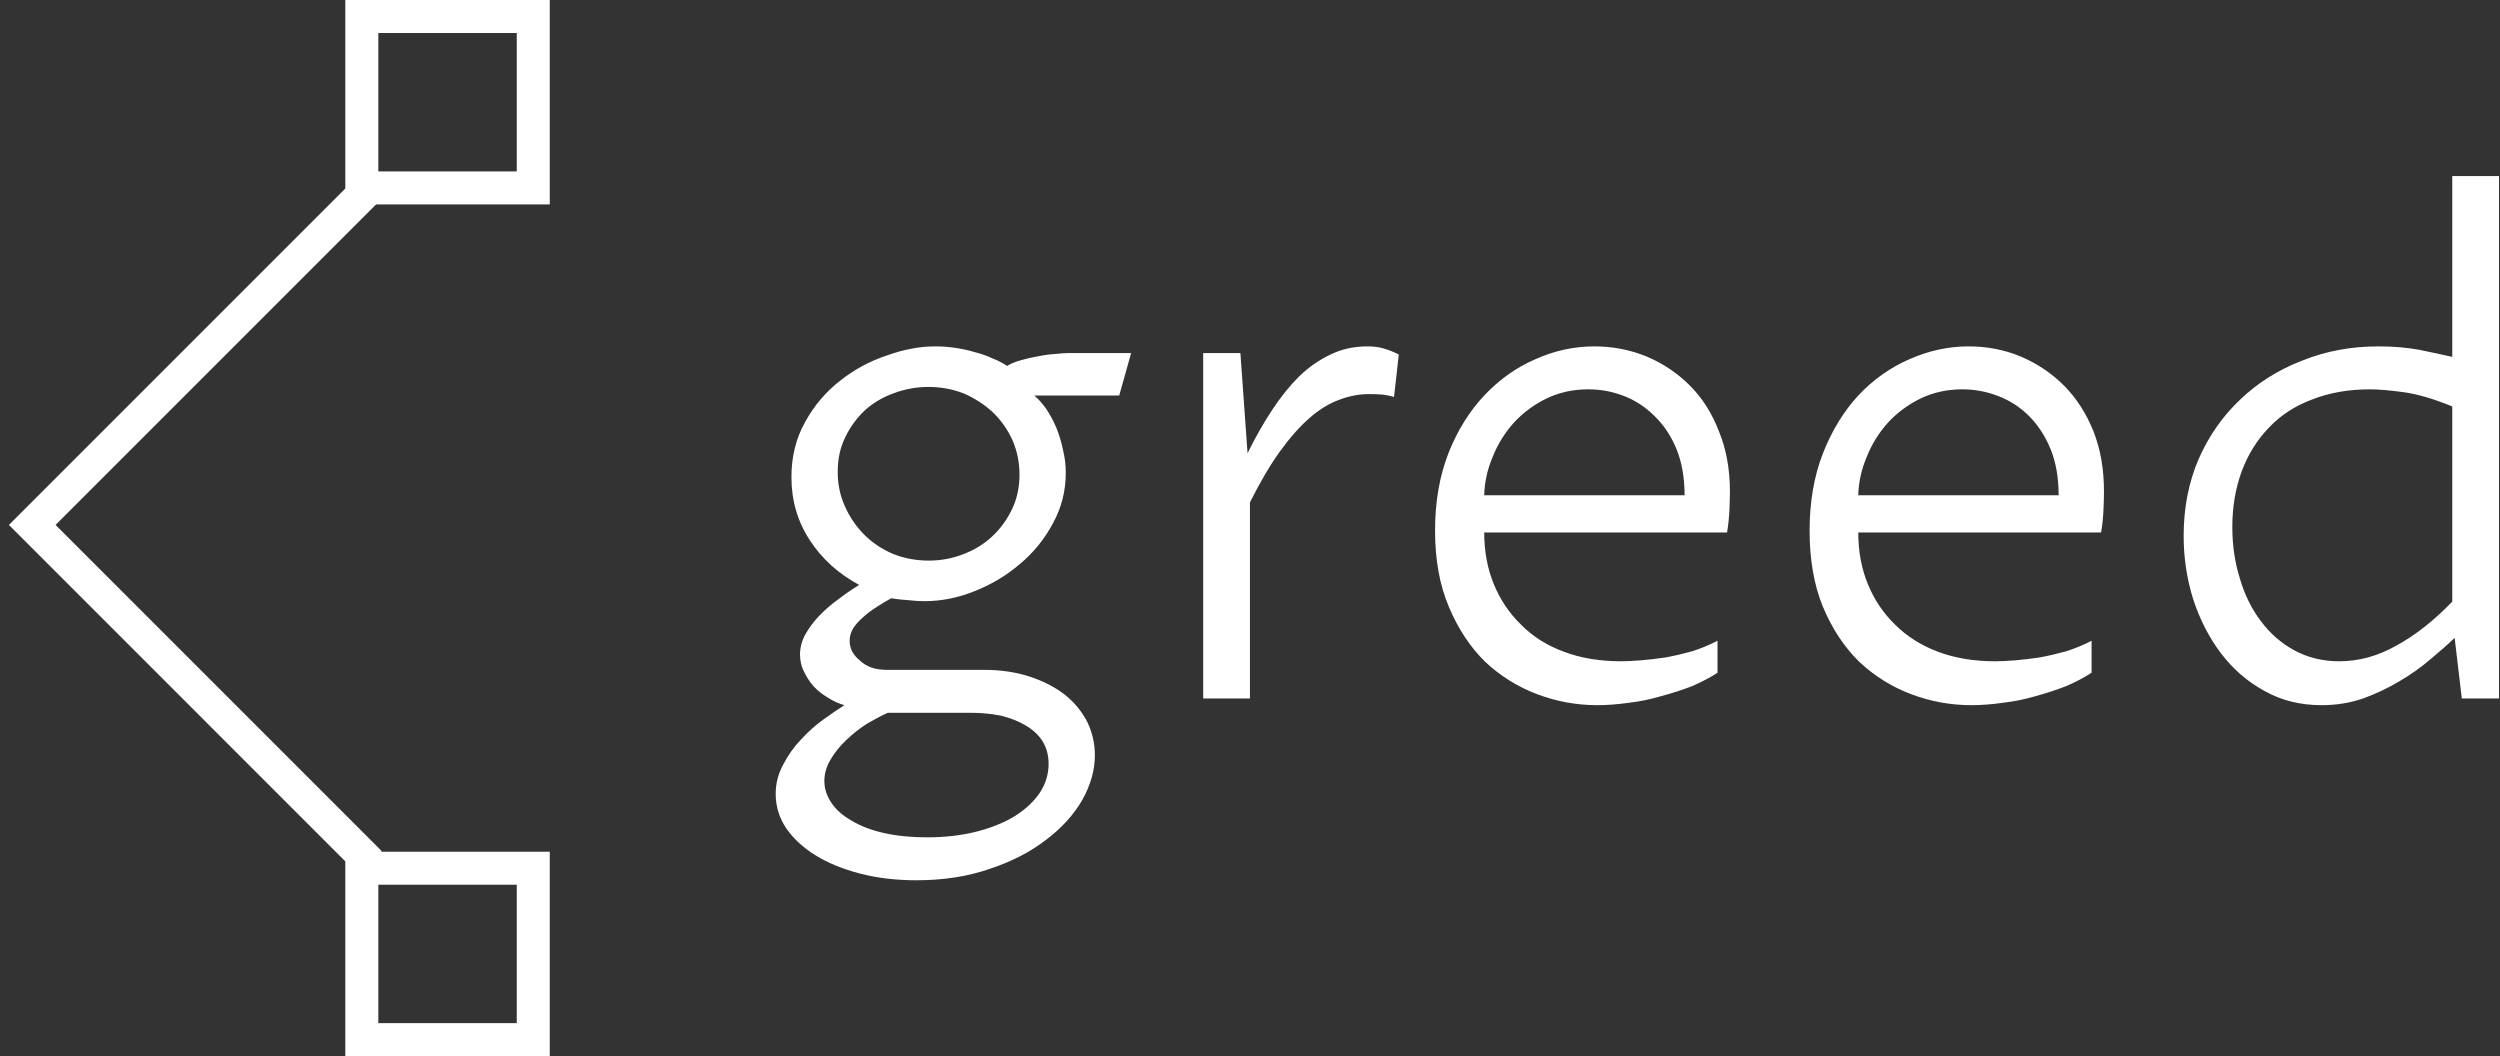 <svg data-v-423bf9ae="" xmlns="http://www.w3.org/2000/svg" viewBox="0 0 213 90" class="iconLeft"><rect x="0" y="0" width="213" height="90" fill="#333333" stroke="none"/><!----><!----><!----><g data-v-423bf9ae="" id="67a4a10d-482d-4b70-ba21-84a60d1c12b5" fill="white" transform="matrix(4.065,0,0,4.065,63.04,4.065)"><path d="M4.85 13.94L3.10 13.94L3.10 13.94Q2.90 14.03 2.66 14.17L2.66 14.17L2.66 14.17Q2.43 14.32 2.23 14.51L2.23 14.51L2.23 14.51Q2.03 14.70 1.90 14.92L1.90 14.92L1.90 14.92Q1.77 15.14 1.77 15.37L1.77 15.37L1.77 15.37Q1.77 15.61 1.92 15.83L1.92 15.83L1.92 15.83Q2.06 16.04 2.34 16.20L2.34 16.20L2.34 16.20Q2.62 16.37 3.02 16.46L3.02 16.46L3.02 16.46Q3.42 16.55 3.92 16.55L3.92 16.55L3.92 16.55Q4.49 16.55 4.96 16.43L4.96 16.43L4.96 16.43Q5.43 16.31 5.77 16.10L5.77 16.10L5.77 16.10Q6.10 15.89 6.29 15.61L6.29 15.61L6.29 15.61Q6.47 15.33 6.47 15.01L6.47 15.01L6.47 15.01Q6.47 14.74 6.34 14.53L6.34 14.53L6.34 14.53Q6.21 14.33 5.98 14.20L5.98 14.20L5.98 14.20Q5.76 14.07 5.47 14.00L5.47 14.00L5.47 14.00Q5.17 13.94 4.85 13.94L4.85 13.94ZM2.19 13.78L2.19 13.78L2.19 13.78Q2.01 13.73 1.84 13.62L1.84 13.62L1.84 13.62Q1.67 13.52 1.54 13.38L1.54 13.38L1.54 13.38Q1.42 13.24 1.34 13.07L1.34 13.07L1.34 13.07Q1.26 12.91 1.26 12.72L1.26 12.72L1.26 12.72Q1.26 12.50 1.37 12.30L1.37 12.30L1.37 12.30Q1.48 12.10 1.65 11.92L1.65 11.92L1.65 11.92Q1.83 11.73 2.05 11.57L2.05 11.57L2.05 11.57Q2.27 11.40 2.50 11.26L2.50 11.26L2.50 11.26Q1.85 10.91 1.47 10.33L1.47 10.33L1.47 10.33Q1.08 9.74 1.08 9.00L1.08 9.00L1.08 9.00Q1.08 8.35 1.37 7.84L1.37 7.84L1.37 7.84Q1.65 7.33 2.10 6.98L2.10 6.98L2.10 6.98Q2.54 6.63 3.08 6.45L3.08 6.45L3.08 6.45Q3.61 6.26 4.09 6.26L4.09 6.26L4.09 6.26Q4.30 6.26 4.51 6.29L4.51 6.29L4.51 6.29Q4.72 6.32 4.92 6.38L4.92 6.38L4.92 6.38Q5.12 6.43 5.29 6.51L5.29 6.51L5.29 6.51Q5.47 6.58 5.60 6.67L5.60 6.67L5.60 6.67Q5.71 6.60 5.89 6.55L5.89 6.55L5.89 6.55Q6.06 6.50 6.24 6.47L6.24 6.47L6.24 6.47Q6.43 6.43 6.60 6.42L6.60 6.42L6.60 6.42Q6.77 6.40 6.89 6.40L6.89 6.40L8.20 6.40L7.95 7.29L6.17 7.29L6.17 7.29Q6.30 7.40 6.42 7.57L6.42 7.57L6.42 7.57Q6.54 7.75 6.63 7.96L6.63 7.96L6.63 7.96Q6.72 8.18 6.77 8.42L6.77 8.42L6.77 8.42Q6.83 8.66 6.83 8.91L6.83 8.91L6.83 8.91Q6.83 9.48 6.56 9.97L6.56 9.97L6.56 9.97Q6.30 10.46 5.87 10.82L5.87 10.82L5.87 10.82Q5.45 11.18 4.92 11.39L4.92 11.39L4.92 11.39Q4.40 11.60 3.87 11.60L3.87 11.60L3.87 11.60Q3.71 11.60 3.54 11.58L3.54 11.58L3.54 11.58Q3.36 11.57 3.17 11.54L3.17 11.54L3.17 11.54Q3.02 11.62 2.87 11.72L2.87 11.72L2.87 11.72Q2.71 11.82 2.59 11.93L2.59 11.93L2.59 11.93Q2.46 12.04 2.38 12.16L2.38 12.16L2.38 12.16Q2.30 12.29 2.30 12.43L2.30 12.43L2.30 12.43Q2.30 12.54 2.35 12.65L2.35 12.65L2.35 12.65Q2.41 12.76 2.51 12.84L2.51 12.84L2.51 12.84Q2.60 12.93 2.75 12.99L2.75 12.99L2.75 12.99Q2.90 13.04 3.08 13.04L3.08 13.04L5.12 13.04L5.12 13.04Q5.64 13.04 6.07 13.18L6.07 13.18L6.07 13.18Q6.50 13.32 6.81 13.56L6.81 13.56L6.81 13.56Q7.11 13.80 7.28 14.13L7.28 14.13L7.28 14.13Q7.44 14.46 7.44 14.83L7.44 14.83L7.44 14.83Q7.44 15.29 7.18 15.76L7.18 15.76L7.18 15.76Q6.91 16.23 6.42 16.60L6.42 16.60L6.42 16.60Q5.93 16.98 5.24 17.21L5.24 17.21L5.24 17.21Q4.55 17.45 3.70 17.45L3.70 17.45L3.70 17.45Q3.06 17.45 2.52 17.31L2.52 17.31L2.52 17.31Q1.98 17.17 1.59 16.93L1.59 16.93L1.59 16.93Q1.20 16.69 0.97 16.36L0.97 16.36L0.97 16.36Q0.75 16.03 0.75 15.64L0.75 15.64L0.75 15.64Q0.75 15.31 0.91 15.02L0.91 15.02L0.91 15.02Q1.06 14.73 1.28 14.50L1.28 14.50L1.28 14.50Q1.50 14.26 1.75 14.08L1.75 14.08L1.75 14.08Q2.00 13.90 2.19 13.78ZM2.05 8.89L2.05 8.89L2.05 8.89Q2.05 9.28 2.20 9.61L2.20 9.61L2.20 9.61Q2.35 9.95 2.61 10.21L2.61 10.21L2.61 10.21Q2.86 10.46 3.21 10.61L3.21 10.61L3.21 10.61Q3.56 10.75 3.96 10.75L3.96 10.75L3.96 10.75Q4.33 10.75 4.67 10.62L4.67 10.62L4.67 10.62Q5.02 10.49 5.28 10.25L5.28 10.25L5.28 10.25Q5.54 10.01 5.70 9.68L5.70 9.68L5.70 9.68Q5.86 9.35 5.86 8.95L5.86 8.95L5.86 8.95Q5.86 8.56 5.71 8.22L5.71 8.22L5.71 8.22Q5.56 7.89 5.30 7.64L5.30 7.64L5.30 7.64Q5.04 7.40 4.70 7.25L4.70 7.25L4.70 7.25Q4.35 7.11 3.95 7.11L3.95 7.11L3.95 7.11Q3.58 7.11 3.23 7.24L3.23 7.24L3.23 7.24Q2.89 7.36 2.63 7.59L2.63 7.59L2.63 7.59Q2.37 7.83 2.21 8.16L2.21 8.16L2.21 8.16Q2.05 8.48 2.05 8.89ZM9.71 13.64L9.71 6.40L10.49 6.40L10.64 8.50L10.64 8.50Q10.88 8.01 11.15 7.60L11.15 7.60L11.15 7.60Q11.42 7.19 11.72 6.89L11.72 6.89L11.72 6.89Q12.02 6.60 12.38 6.43L12.38 6.43L12.38 6.43Q12.73 6.26 13.15 6.26L13.15 6.26L13.15 6.26Q13.34 6.26 13.48 6.30L13.48 6.30L13.48 6.30Q13.63 6.34 13.81 6.43L13.81 6.43L13.71 7.32L13.71 7.32Q13.62 7.29 13.47 7.27L13.47 7.27L13.47 7.27Q13.32 7.26 13.19 7.26L13.19 7.26L13.19 7.26Q12.87 7.26 12.56 7.38L12.56 7.38L12.56 7.38Q12.25 7.49 11.94 7.76L11.94 7.76L11.94 7.76Q11.63 8.03 11.32 8.46L11.32 8.46L11.32 8.46Q11.01 8.89 10.69 9.53L10.69 9.53L10.69 13.64L9.71 13.64ZM20.49 12.43L20.49 13.10L20.49 13.10Q20.26 13.25 19.96 13.38L19.96 13.38L19.96 13.38Q19.65 13.50 19.31 13.59L19.31 13.59L19.31 13.59Q18.98 13.69 18.63 13.73L18.63 13.73L18.63 13.73Q18.28 13.78 17.97 13.78L17.97 13.78L17.97 13.78Q17.32 13.78 16.71 13.55L16.71 13.55L16.71 13.55Q16.10 13.32 15.62 12.87L15.62 12.87L15.62 12.87Q15.15 12.41 14.86 11.72L14.86 11.72L14.86 11.72Q14.57 11.04 14.57 10.12L14.57 10.12L14.57 10.12Q14.57 9.22 14.85 8.50L14.85 8.50L14.85 8.50Q15.13 7.79 15.60 7.29L15.60 7.29L15.60 7.29Q16.07 6.79 16.67 6.53L16.67 6.53L16.67 6.53Q17.27 6.26 17.91 6.26L17.91 6.26L17.91 6.26Q18.48 6.26 19.00 6.47L19.00 6.47L19.00 6.47Q19.52 6.69 19.91 7.08L19.91 7.08L19.91 7.08Q20.30 7.47 20.52 8.04L20.52 8.04L20.52 8.04Q20.75 8.60 20.75 9.30L20.75 9.30L20.75 9.30Q20.75 9.45 20.74 9.68L20.74 9.68L20.74 9.68Q20.73 9.92 20.69 10.16L20.69 10.16L15.60 10.16L15.60 10.16Q15.60 10.75 15.80 11.24L15.80 11.24L15.80 11.24Q16.00 11.73 16.37 12.09L16.37 12.09L16.37 12.09Q16.73 12.46 17.27 12.66L17.27 12.66L17.27 12.66Q17.80 12.86 18.47 12.86L18.47 12.86L18.47 12.86Q18.64 12.86 18.88 12.84L18.88 12.84L18.88 12.84Q19.13 12.82 19.40 12.78L19.40 12.78L19.40 12.78Q19.67 12.73 19.96 12.65L19.96 12.65L19.96 12.65Q20.24 12.56 20.49 12.43L20.49 12.43ZM15.60 9.38L19.80 9.38L19.80 9.38Q19.80 8.83 19.63 8.41L19.63 8.41L19.63 8.41Q19.46 8.00 19.17 7.72L19.17 7.72L19.17 7.72Q18.89 7.44 18.53 7.30L18.53 7.30L18.53 7.30Q18.17 7.16 17.78 7.16L17.78 7.16L17.78 7.16Q17.31 7.16 16.91 7.35L16.91 7.35L16.91 7.35Q16.52 7.54 16.23 7.85L16.23 7.85L16.23 7.85Q15.94 8.17 15.78 8.57L15.78 8.57L15.78 8.57Q15.61 8.97 15.60 9.38L15.60 9.38ZM28.33 12.43L28.33 13.10L28.33 13.10Q28.10 13.25 27.80 13.38L27.80 13.38L27.80 13.38Q27.49 13.50 27.16 13.59L27.16 13.59L27.16 13.59Q26.82 13.69 26.47 13.73L26.47 13.73L26.47 13.73Q26.12 13.78 25.81 13.78L25.81 13.78L25.81 13.78Q25.16 13.78 24.55 13.55L24.55 13.55L24.55 13.55Q23.94 13.32 23.46 12.87L23.46 12.87L23.46 12.87Q22.99 12.41 22.70 11.72L22.70 11.72L22.70 11.72Q22.42 11.04 22.42 10.12L22.42 10.12L22.42 10.12Q22.42 9.22 22.70 8.50L22.70 8.50L22.70 8.50Q22.98 7.79 23.44 7.29L23.44 7.29L23.44 7.29Q23.91 6.79 24.51 6.53L24.51 6.53L24.51 6.53Q25.12 6.26 25.75 6.26L25.75 6.26L25.75 6.26Q26.33 6.26 26.84 6.47L26.84 6.47L26.84 6.47Q27.36 6.69 27.75 7.08L27.75 7.08L27.75 7.08Q28.14 7.47 28.37 8.04L28.37 8.04L28.37 8.04Q28.59 8.60 28.59 9.30L28.59 9.30L28.59 9.30Q28.59 9.45 28.58 9.68L28.58 9.68L28.58 9.68Q28.57 9.92 28.53 10.16L28.53 10.16L23.44 10.16L23.44 10.16Q23.44 10.75 23.64 11.24L23.64 11.24L23.64 11.24Q23.84 11.73 24.21 12.09L24.21 12.09L24.21 12.09Q24.58 12.46 25.11 12.66L25.11 12.66L25.11 12.66Q25.64 12.86 26.31 12.86L26.31 12.86L26.31 12.86Q26.48 12.86 26.73 12.84L26.73 12.84L26.73 12.84Q26.97 12.82 27.24 12.78L27.24 12.78L27.24 12.78Q27.51 12.73 27.80 12.65L27.80 12.65L27.80 12.65Q28.08 12.56 28.33 12.43L28.33 12.43ZM23.44 9.38L27.64 9.38L27.64 9.38Q27.64 8.83 27.47 8.41L27.47 8.41L27.47 8.41Q27.30 8.00 27.02 7.72L27.02 7.72L27.02 7.72Q26.74 7.44 26.37 7.30L26.37 7.30L26.37 7.30Q26.01 7.16 25.62 7.16L25.62 7.16L25.62 7.16Q25.15 7.16 24.75 7.35L24.75 7.35L24.75 7.35Q24.36 7.54 24.07 7.85L24.07 7.85L24.07 7.85Q23.78 8.17 23.62 8.57L23.62 8.57L23.62 8.57Q23.45 8.97 23.44 9.38L23.44 9.38ZM35.89 11.61L35.89 7.52L35.89 7.52Q35.31 7.28 34.87 7.22L34.87 7.22L34.87 7.22Q34.43 7.16 34.17 7.16L34.17 7.16L34.17 7.16Q33.50 7.16 32.96 7.37L32.96 7.37L32.96 7.37Q32.42 7.57 32.05 7.96L32.05 7.96L32.05 7.96Q31.68 8.34 31.48 8.87L31.48 8.87L31.48 8.87Q31.28 9.41 31.28 10.05L31.28 10.05L31.28 10.05Q31.28 10.62 31.44 11.13L31.44 11.13L31.44 11.13Q31.59 11.64 31.88 12.02L31.88 12.02L31.88 12.02Q32.17 12.41 32.58 12.63L32.58 12.63L32.58 12.63Q33.00 12.86 33.52 12.86L33.52 12.86L33.52 12.86Q34.14 12.86 34.72 12.53L34.72 12.53L34.72 12.53Q35.31 12.21 35.89 11.61L35.89 11.61ZM35.89 6.48L35.89 2.69L36.87 2.69L36.87 13.64L36.09 13.64L35.94 12.37L35.94 12.37Q35.72 12.58 35.43 12.82L35.43 12.82L35.43 12.82Q35.14 13.07 34.78 13.28L34.78 13.28L34.78 13.28Q34.43 13.49 34.02 13.64L34.02 13.64L34.02 13.64Q33.61 13.78 33.15 13.78L33.15 13.78L33.15 13.78Q32.48 13.78 31.95 13.48L31.95 13.48L31.95 13.48Q31.42 13.19 31.04 12.69L31.04 12.69L31.04 12.69Q30.67 12.20 30.46 11.56L30.46 11.56L30.46 11.56Q30.26 10.92 30.26 10.23L30.26 10.23L30.26 10.23Q30.26 9.36 30.57 8.63L30.57 8.63L30.57 8.63Q30.89 7.90 31.44 7.38L31.44 7.38L31.44 7.38Q31.99 6.85 32.74 6.56L32.74 6.56L32.74 6.56Q33.48 6.26 34.34 6.26L34.34 6.26L34.34 6.26Q34.80 6.26 35.19 6.33L35.19 6.33L35.19 6.33Q35.58 6.41 35.89 6.48L35.89 6.48Z"></path></g><!----><g data-v-423bf9ae="" id="507907e5-d2e7-4785-92b5-8ce2ccb8c09c" transform="matrix(2.812,0,0,2.812,-21.194,0)" stroke="none" fill="white"><path d="M18.396 26.495L7.807 15.905 18.432 5.28l.707.707-9.918 9.918 9.882 9.883z"></path><path d="M23.194 1v4.194H19V1h4.194m1-1H18v6.194h6.194V0zM23.194 26.806V31H19v-4.194h4.194m1-1H18V32h6.194v-6.194z"></path></g><!----></svg>